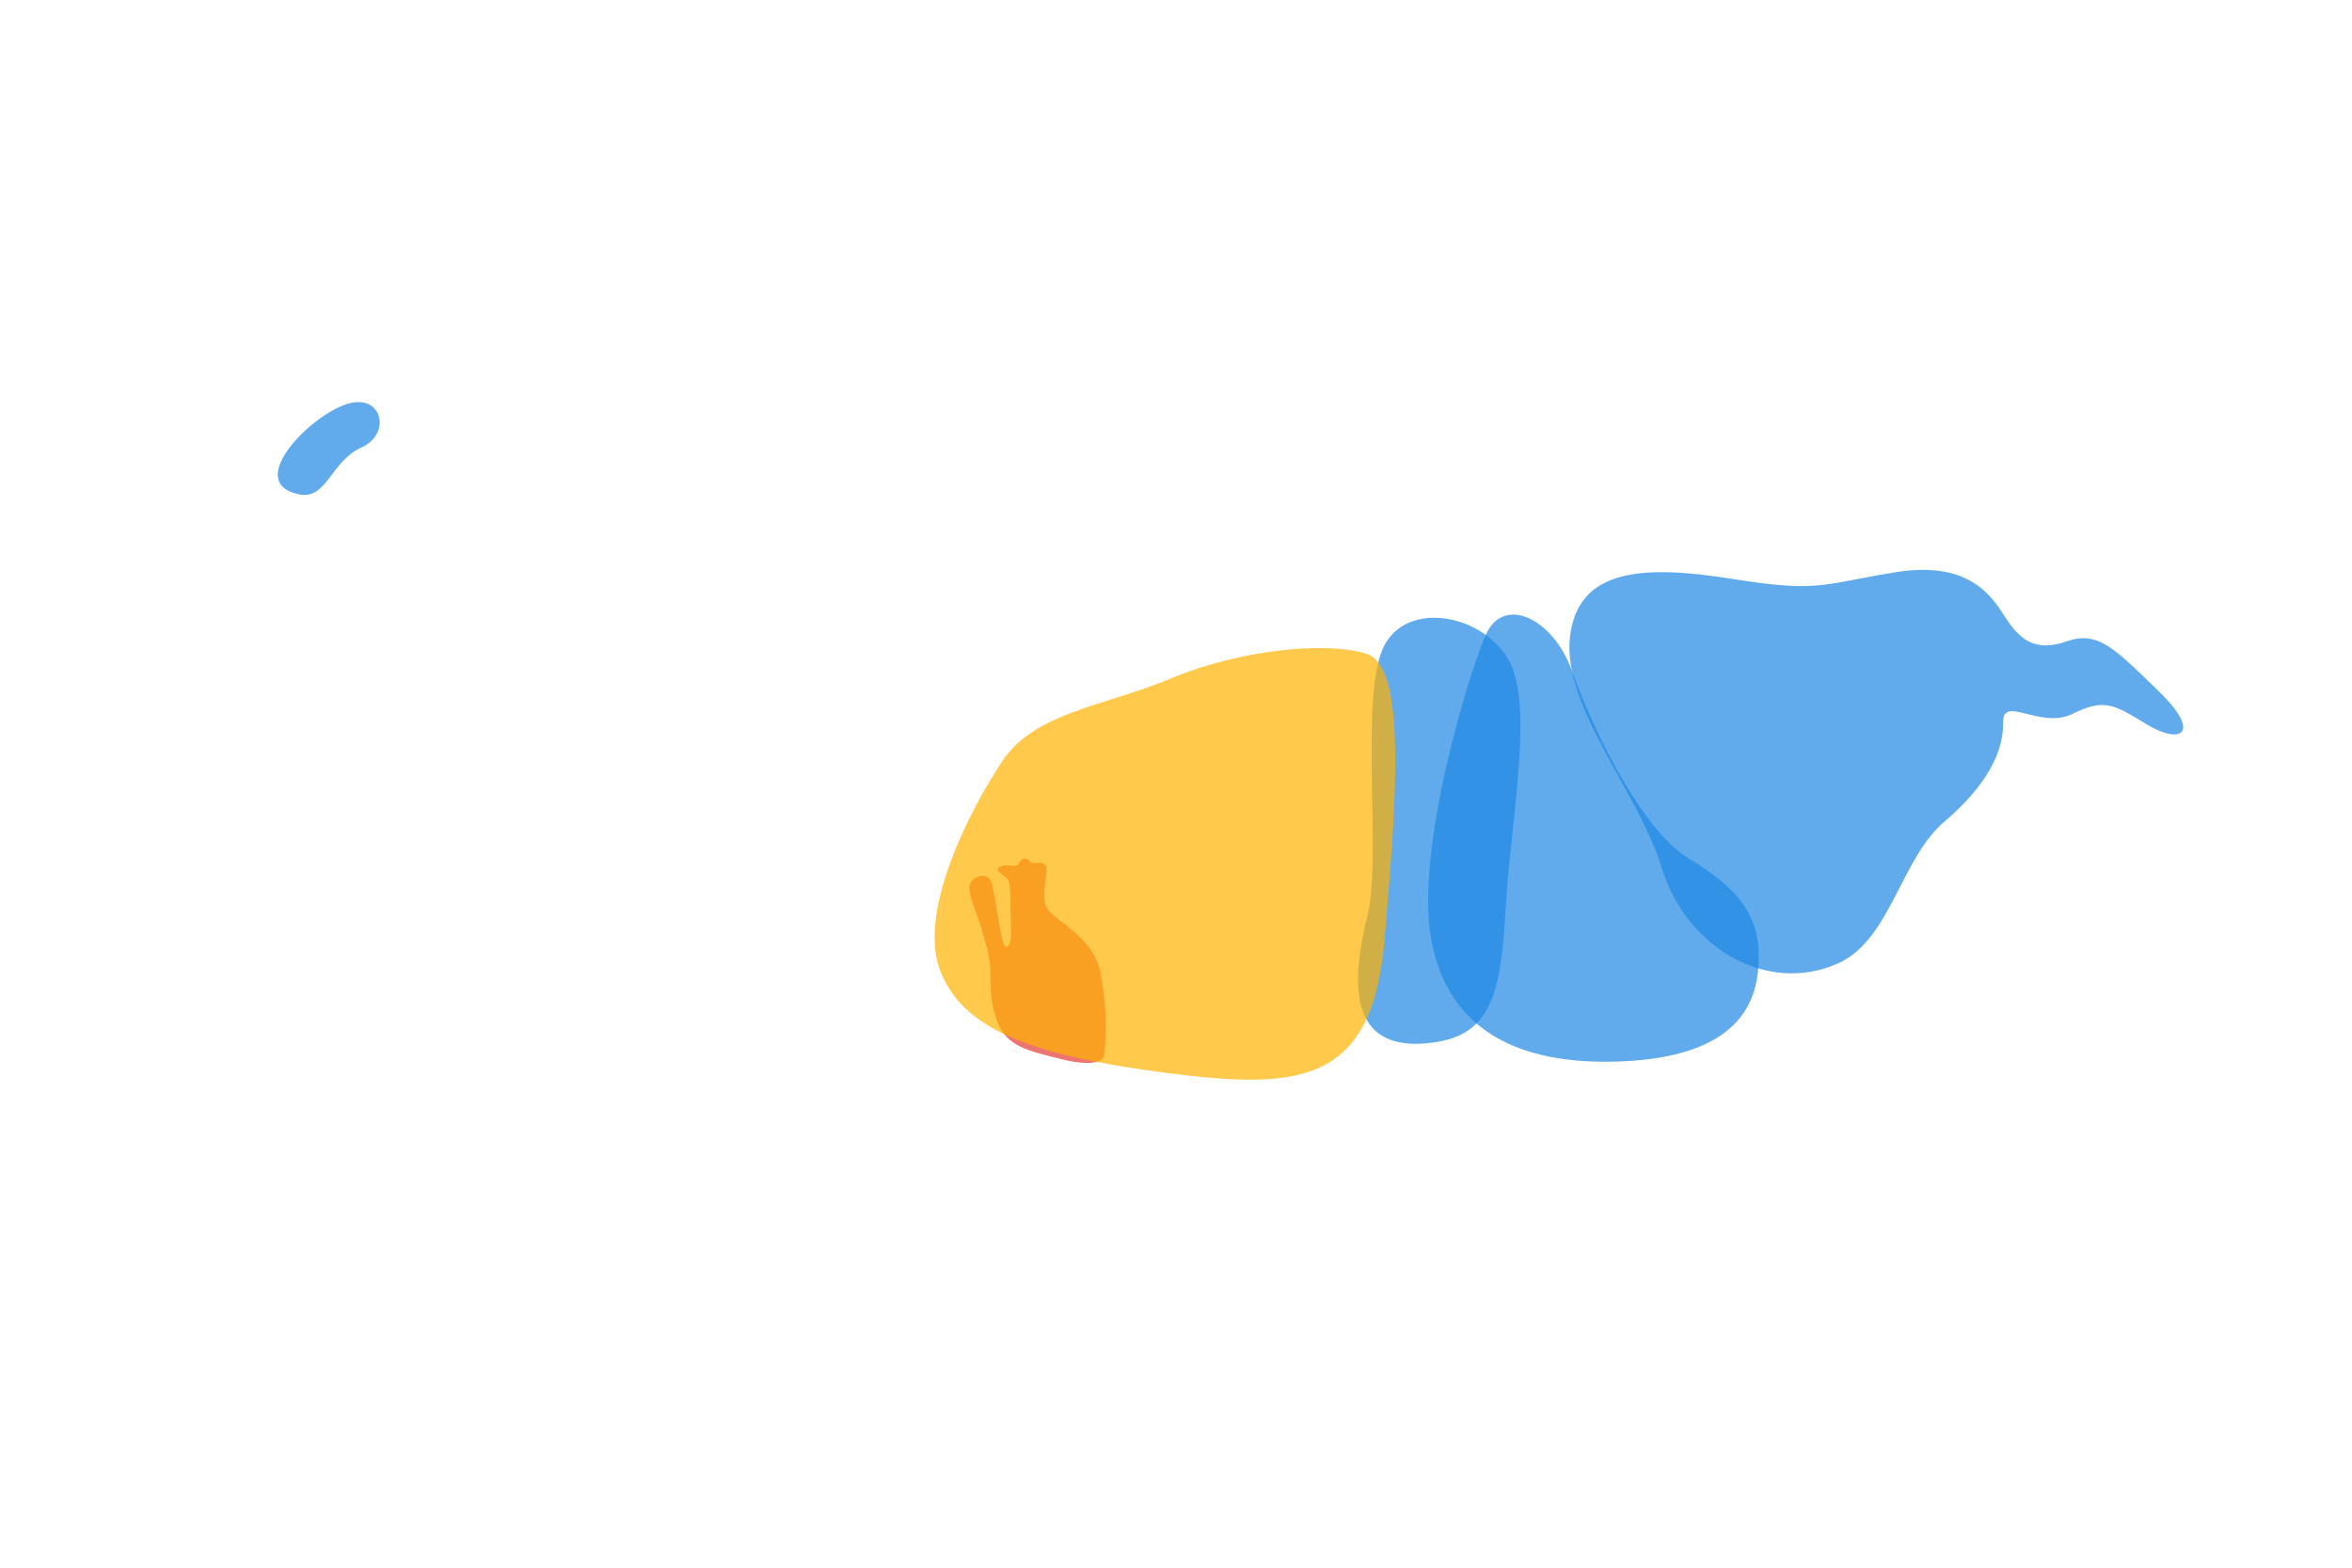 <!-- Copyright (c) 2022 Jan Stehno -->
<svg xmlns="http://www.w3.org/2000/svg" viewBox="0 0 300 200"><title>southeasternspanishibex_organs</title><g id="ibex"><g id="organs"><path d="M182.83,133c6.87-.95,8.59-5.42,9.17-16.42s3.42-24.91.92-31.33-12.84-9.08-16.25-3.08-.34,26.91-2.25,34.66S171.42,134.58,182.83,133Z" transform="translate(0 0)" fill="#1e88e5" opacity="0.7"/><path d="M206.58,135.42c10-.38,16.59-3.59,17.59-11s-2.5-11.09-8.79-14.92S202.83,92.17,200.5,85.58s-8.7-9.8-11-4.56-9,27.48-6.95,38.81S193.33,135.92,206.58,135.42Z" transform="translate(0 0)" fill="#1e88e5" opacity="0.7"/><path d="M234.42,122.92c6.72-3,8-13.34,13.58-18.09s7.58-9.08,7.5-12.66,4.75.91,8.83-1.09,5.25-1.25,9.5,1.34,7.17,1.25,1.5-4.25-7.75-7.75-11.75-6.34-6-.29-7.75-3-4.58-7.39-14.16-5.81-9.75,2.58-20.75.83-19.67-1.5-20.67,7.42S209,101,212,110.83,225.17,127,234.42,122.92Z" transform="translate(0 0)" fill="#1e88e5" opacity="0.7"/><path d="M135.62,135.18c-5.23-1.27-7.49-1.86-8.63-5.47s-.11-5.08-1.22-9.22-2.42-6.47-2.06-7.62,2.07-1.55,2.63-.56,1.28,8.19,1.92,8.45.79-1.24.67-3.8.1-4.46-.6-5-1.58-1.1-.62-1.46,1.86.38,2.24-.36,1-.79,1.38-.26,1.44-.18,2,.48-.66,3.68.15,5.36,5.84,3.64,6.82,8.11a34.11,34.11,0,0,1,.55,10.73C140.56,136,137.74,135.69,135.62,135.18Z" transform="translate(0 0)" fill="#e53935" opacity="0.7"/><path d="M119.92,123.83c2.88,7.42,11.33,10.75,28.5,13s26.58,1.59,28.16-16.75,2.84-35-2.25-36.66S158,82.92,149.5,86.5,132.08,90.83,127.92,97,117,116.33,119.92,123.83Z" transform="translate(0 0)" fill="#ffb300" opacity="0.7"/><path d="M38.22,63.08c3.45.67,4-4.26,7.9-6s2.65-7.19-2.16-5.44S31.16,61.72,38.22,63.08Z" transform="translate(0 0)" fill="#1e88e5" opacity="0.7"/></g></g><g id="frame"><rect id="frame-2" width="300" height="200" fill="none"/></g></svg>